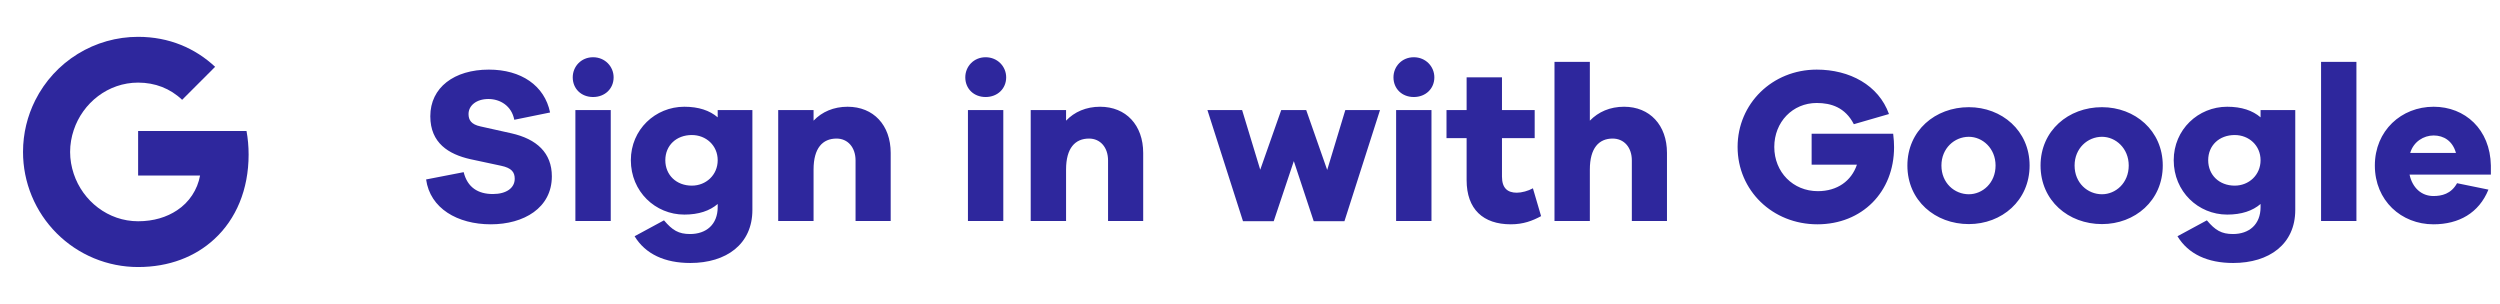 <svg width="181" height="22" viewBox="0 0 181 22" fill="none" xmlns="http://www.w3.org/2000/svg">
<g clip-path="url(#clip0_51_27)">
<path d="M2.553 7.258C3.247 5.878 4.31 4.717 5.625 3.906C6.94 3.095 8.455 2.666 10 2.667C12.246 2.667 14.133 3.492 15.575 4.837L13.186 7.227C12.322 6.402 11.223 5.981 10 5.981C7.829 5.981 5.992 7.447 5.338 9.417C5.171 9.917 5.076 10.45 5.076 11C5.076 11.55 5.171 12.083 5.338 12.583C5.992 14.553 7.829 16.019 10 16.019C11.121 16.019 12.075 15.723 12.822 15.223C13.255 14.938 13.625 14.569 13.911 14.136C14.197 13.704 14.392 13.218 14.485 12.708H10V9.485H17.848C17.947 10.03 18 10.598 18 11.189C18 13.727 17.092 15.864 15.515 17.314C14.137 18.587 12.25 19.333 10 19.333C8.906 19.334 7.822 19.119 6.81 18.7C5.799 18.281 4.88 17.667 4.106 16.893C3.333 16.12 2.719 15.201 2.3 14.19C1.881 13.178 1.666 12.094 1.667 11C1.667 9.655 1.988 8.383 2.553 7.258Z" fill="#2E279D"/>
</g>
<path d="M35.394 5.04C37.73 5.04 39.426 6.192 39.826 8.144L37.234 8.672C37.042 7.664 36.21 7.168 35.362 7.168C34.482 7.168 33.922 7.648 33.922 8.256C33.922 8.688 34.114 9.008 34.786 9.152L37.01 9.648C38.866 10.064 39.954 11.072 39.954 12.768C39.954 15.056 37.922 16.24 35.538 16.24C33.122 16.24 31.138 15.088 30.85 12.992L33.57 12.464C33.842 13.568 34.61 14.048 35.682 14.048C36.674 14.048 37.266 13.6 37.266 12.944C37.266 12.464 37.042 12.16 36.274 12L34.034 11.52C32.498 11.168 31.154 10.368 31.154 8.416C31.154 6.336 32.882 5.04 35.394 5.04ZM42.938 4.144C43.802 4.144 44.426 4.816 44.426 5.6C44.426 6.416 43.802 7.024 42.938 7.024C42.074 7.024 41.466 6.416 41.466 5.6C41.466 4.816 42.074 4.144 42.938 4.144ZM44.218 16H41.658V7.968H44.218V16ZM54.473 7.968V15.2C54.473 17.68 52.585 19.04 49.977 19.04C48.137 19.04 46.729 18.4 45.945 17.104L48.073 15.952C48.681 16.672 49.129 16.944 49.961 16.944C51.129 16.944 51.961 16.256 51.961 14.992V14.768C51.385 15.264 50.585 15.536 49.545 15.536C47.449 15.536 45.673 13.872 45.673 11.6C45.673 9.376 47.449 7.728 49.545 7.728C50.585 7.728 51.385 8 51.961 8.496V7.968H54.473ZM50.089 13.44C51.113 13.44 51.961 12.672 51.961 11.6C51.961 10.528 51.113 9.776 50.089 9.776C48.969 9.776 48.169 10.528 48.169 11.6C48.169 12.672 48.969 13.44 50.089 13.44ZM61.366 7.728C63.238 7.728 64.486 9.056 64.486 11.072V16H61.942V11.616C61.942 10.672 61.382 10.032 60.566 10.032C59.558 10.032 58.902 10.72 58.902 12.272V16H56.342V7.968H58.902V8.736C59.51 8.096 60.358 7.728 61.366 7.728ZM71.359 4.144C72.223 4.144 72.847 4.816 72.847 5.6C72.847 6.416 72.223 7.024 71.359 7.024C70.495 7.024 69.887 6.416 69.887 5.6C69.887 4.816 70.495 4.144 71.359 4.144ZM72.639 16H70.079V7.968H72.639V16ZM79.647 7.728C81.519 7.728 82.767 9.056 82.767 11.072V16H80.223V11.616C80.223 10.672 79.663 10.032 78.847 10.032C77.839 10.032 77.183 10.72 77.183 12.272V16H74.623V7.968H77.183V8.736C77.791 8.096 78.639 7.728 79.647 7.728ZM99.913 7.968L97.337 16.016H95.113L93.673 11.664L92.217 16.016H89.993L87.417 7.968H89.929L91.241 12.288L92.761 7.968H94.569L96.089 12.304L97.401 7.968H99.913ZM102.359 4.144C103.223 4.144 103.847 4.816 103.847 5.6C103.847 6.416 103.223 7.024 102.359 7.024C101.495 7.024 100.887 6.416 100.887 5.6C100.887 4.816 101.495 4.144 102.359 4.144ZM103.639 16H101.079V7.968H103.639V16ZM110.983 13.632L111.575 15.648C110.951 15.984 110.295 16.24 109.383 16.24C107.383 16.24 106.183 15.152 106.183 13.04V10H104.727V7.968H106.183V5.6H108.743V7.968H111.111V10H108.743V12.784C108.743 13.616 109.143 13.952 109.815 13.952C110.167 13.952 110.647 13.824 110.983 13.632ZM117.585 7.728C119.441 7.728 120.689 9.056 120.689 11.072V16H118.145V11.616C118.145 10.672 117.585 10.032 116.753 10.032C115.761 10.032 115.105 10.72 115.105 12.272V16H112.545V4.48H115.105V8.736C115.729 8.096 116.561 7.728 117.585 7.728ZM131.162 9.68H137.066C137.114 10.064 137.13 10.384 137.13 10.656C137.13 13.904 134.81 16.24 131.578 16.24C128.33 16.24 125.802 13.792 125.802 10.64C125.802 7.504 128.314 5.04 131.53 5.04C133.914 5.04 136.01 6.16 136.762 8.256L134.218 8.992C133.594 7.776 132.57 7.456 131.53 7.456C129.786 7.456 128.458 8.832 128.458 10.64C128.458 12.464 129.818 13.84 131.61 13.84C133.018 13.84 134.042 13.104 134.442 11.92H131.162V9.68ZM142.543 7.76C144.927 7.76 146.943 9.456 146.943 11.984C146.943 14.528 144.927 16.224 142.543 16.224C140.111 16.224 138.095 14.528 138.095 11.984C138.095 9.456 140.111 7.76 142.543 7.76ZM142.543 14.064C143.535 14.064 144.479 13.248 144.479 11.984C144.479 10.736 143.535 9.904 142.543 9.904C141.503 9.904 140.559 10.736 140.559 11.984C140.559 13.248 141.503 14.064 142.543 14.064ZM152.184 7.76C154.568 7.76 156.584 9.456 156.584 11.984C156.584 14.528 154.568 16.224 152.184 16.224C149.752 16.224 147.736 14.528 147.736 11.984C147.736 9.456 149.752 7.76 152.184 7.76ZM152.184 14.064C153.176 14.064 154.12 13.248 154.12 11.984C154.12 10.736 153.176 9.904 152.184 9.904C151.144 9.904 150.2 10.736 150.2 11.984C150.2 13.248 151.144 14.064 152.184 14.064ZM166.177 7.968V15.2C166.177 17.68 164.289 19.04 161.681 19.04C159.841 19.04 158.433 18.4 157.649 17.104L159.777 15.952C160.385 16.672 160.833 16.944 161.665 16.944C162.833 16.944 163.665 16.256 163.665 14.992V14.768C163.089 15.264 162.289 15.536 161.249 15.536C159.153 15.536 157.377 13.872 157.377 11.6C157.377 9.376 159.153 7.728 161.249 7.728C162.289 7.728 163.089 8 163.665 8.496V7.968H166.177ZM161.793 13.44C162.817 13.44 163.665 12.672 163.665 11.6C163.665 10.528 162.817 9.776 161.793 9.776C160.673 9.776 159.873 10.528 159.873 11.6C159.873 12.672 160.673 13.44 161.793 13.44ZM170.605 16H168.045V4.48H170.605V16ZM180.339 11.984V12.64H174.451C174.659 13.6 175.315 14.192 176.179 14.192C176.771 14.192 177.459 14.048 177.891 13.264L180.163 13.728C179.475 15.424 178.019 16.24 176.179 16.24C173.859 16.24 171.939 14.528 171.939 11.984C171.939 9.456 173.859 7.728 176.195 7.728C178.467 7.728 180.291 9.36 180.339 11.984ZM176.195 9.808C175.475 9.808 174.739 10.256 174.499 11.072H177.811C177.571 10.208 176.931 9.808 176.195 9.808Z" fill="#2E279D"/>
<defs>
<clipPath id="clip0_51_27">
<rect width="20" height="20" fill="white" transform="translate(0 1)"/>
</clipPath>
</defs>
</svg>
